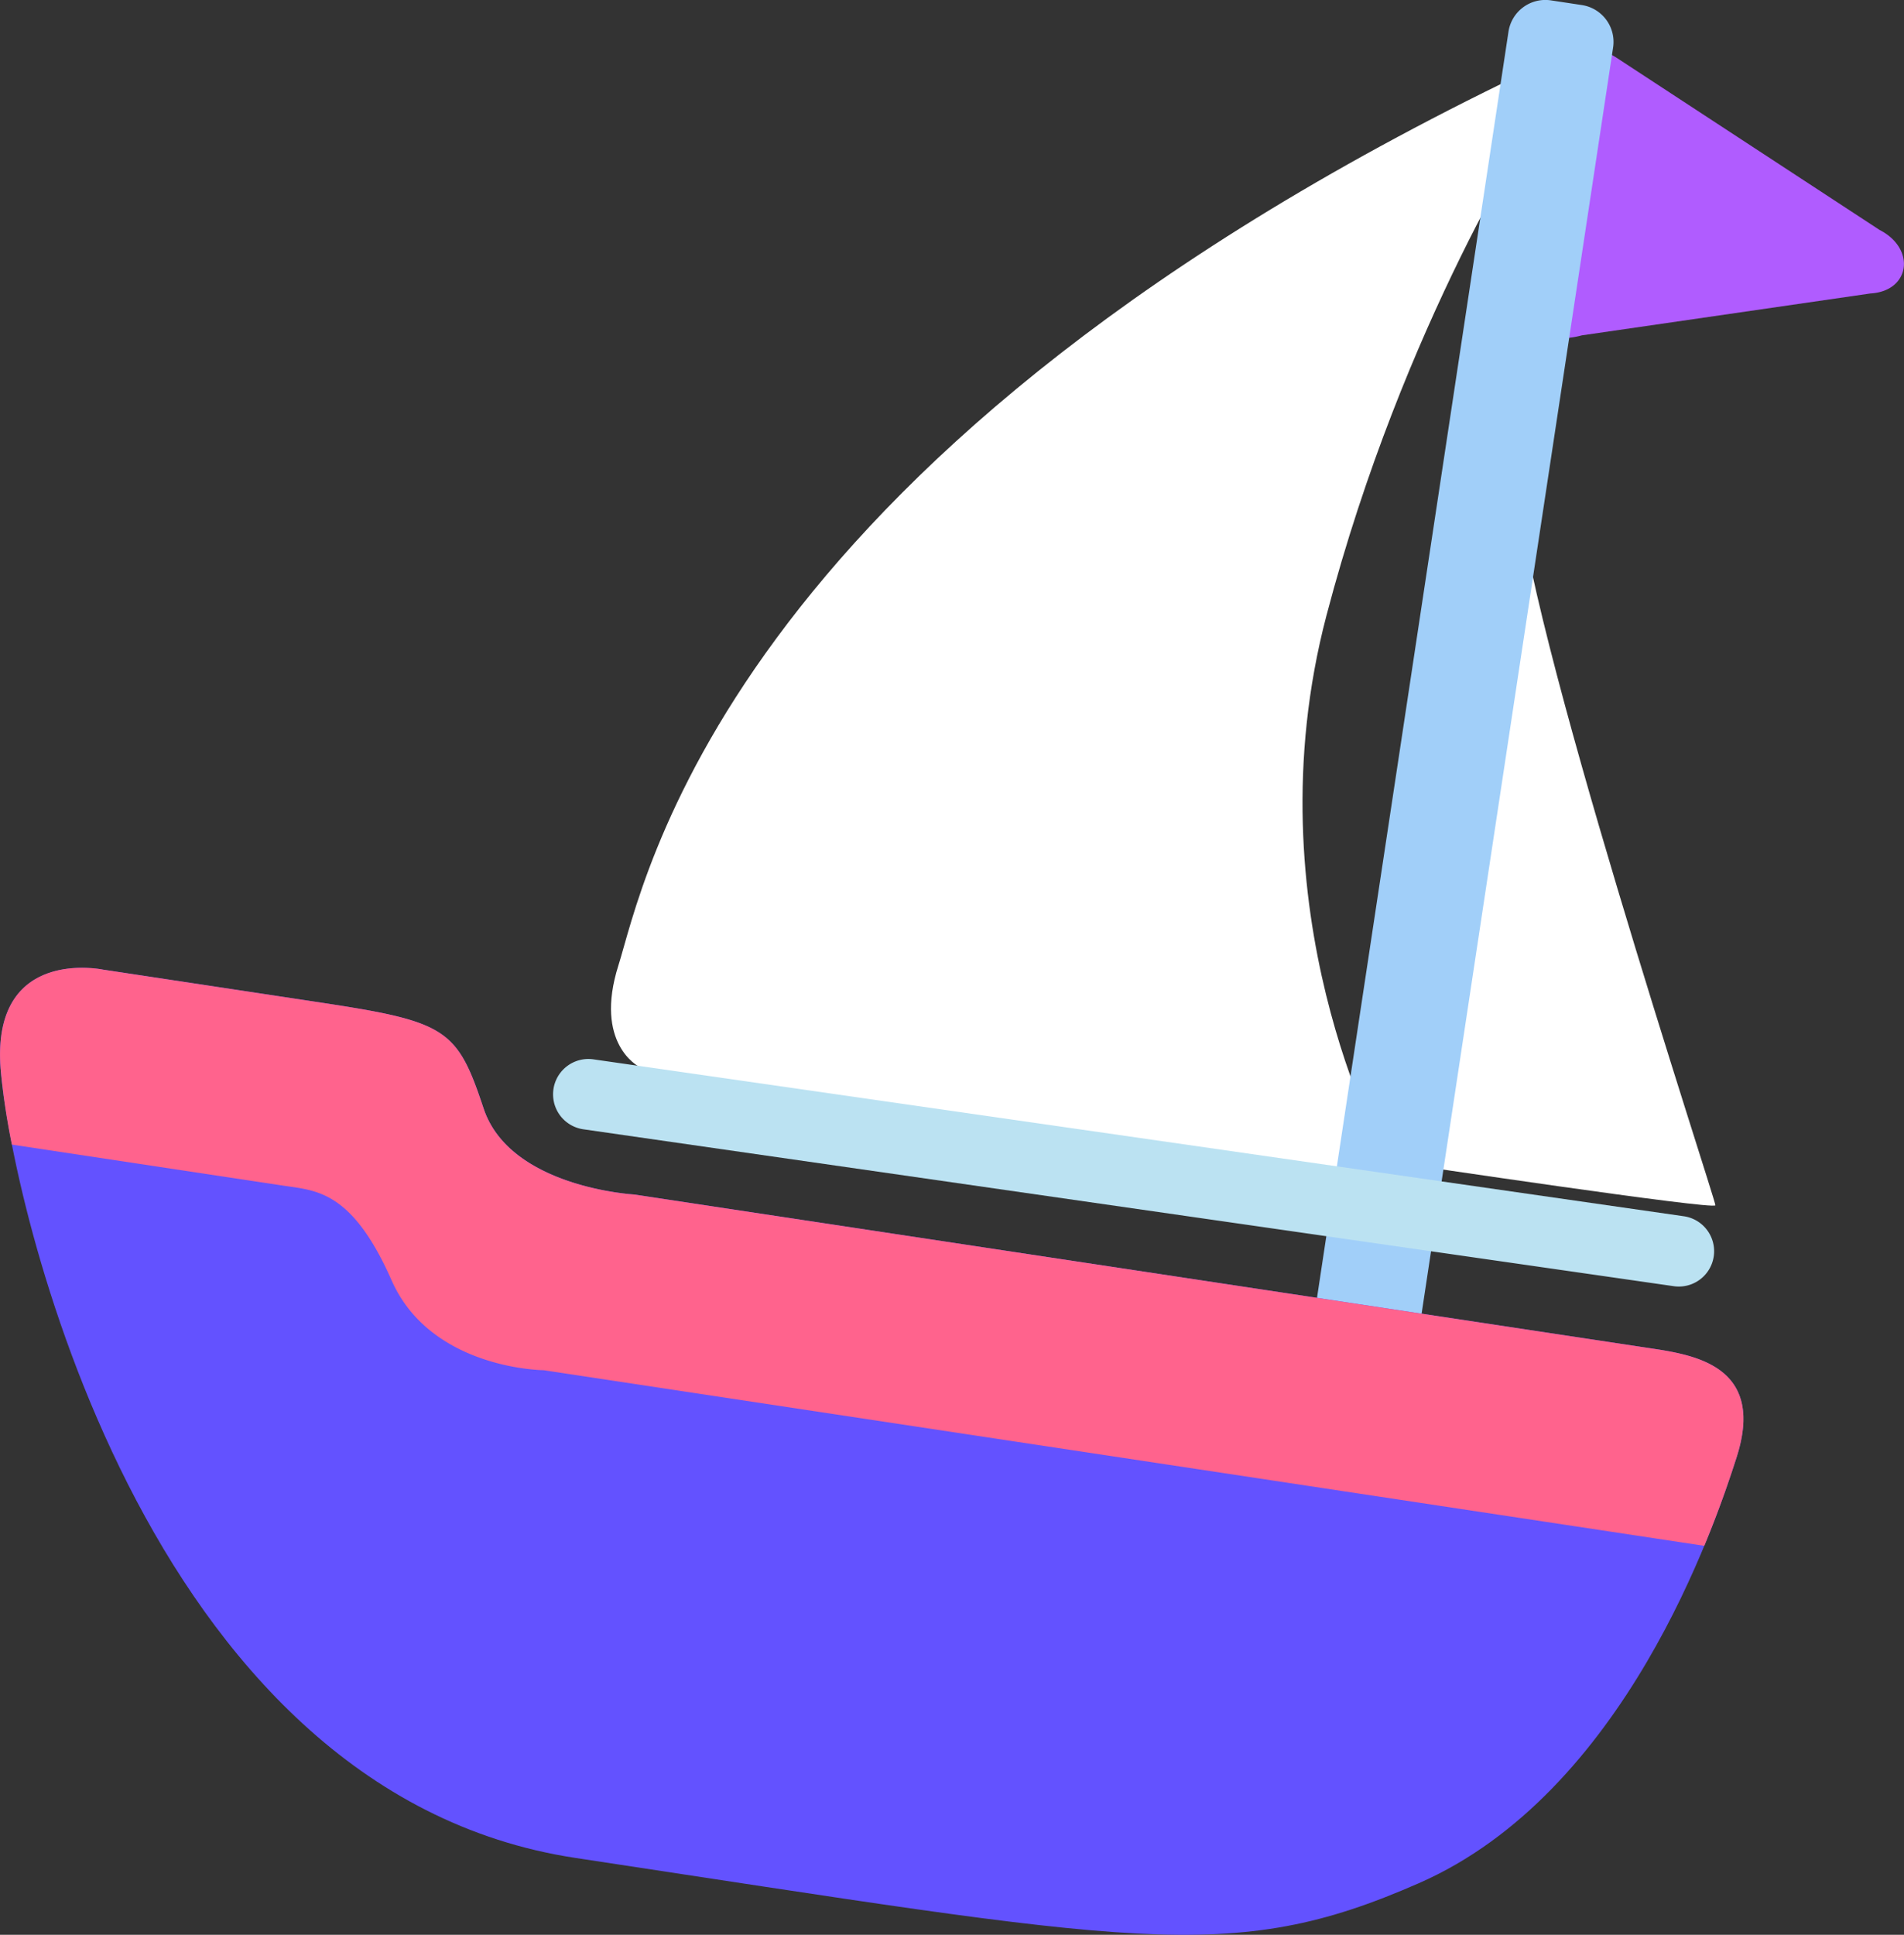 <svg id="SVG_SN_BG3_Boat" xmlns="http://www.w3.org/2000/svg" width="571.94" height="581.03" viewBox="0 0 571.94 581.03">
  <rect x="0" y="0" width="571.94" height="581.03" fill="#333333" stroke="none"/>
  <defs>
    <style>
      .cls-1 {
        fill: #fff;
      }

      .cls-1, .cls-2, .cls-3, .cls-4, .cls-5, .cls-6 {
        fill-rule: evenodd;
      }

      .cls-2 {
        fill: #b05cff;
      }

      .cls-3 {
        fill: #a1cff9;
      }

      .cls-4 {
        fill: #bbe2f2;
      }

      .cls-5 {
        fill: #6352ff;
      }

      .cls-6 {
        fill: #ff638d;
      }
    </style>
  </defs>
  <g>
    <path class="cls-1" d="M4366.06,2780.25l-211.21-31.95s-13.61-6.86-6.13-30.45,30.57-150,265.66-264.91c8.06,7.11,10.14,10.86,10.14,10.86s-39.92,60.72-63.12,149.02,17.08,161.2,17.23,162.26S4366.06,2780.25,4366.06,2780.25Z" transform="translate(-3962.94 -2428)"/>
    <path class="cls-1" d="M4478.22,2789.95c0.18-1.5-58.67-179-59.47-218.21-13.5,89.27-35.33,205.56-35.33,205.56C4384.72,2777.49,4478.05,2791.45,4478.22,2789.95Z" transform="translate(-3962.94 -2428)"/>
    <path id="Rectangle_1762_copy" data-name="Rectangle 1762 copy" class="cls-2" d="M4428.76,2529.36a23.217,23.217,0,0,0,9.34-.65l86.68-12.58c11.98-.68,13.77-13.46,2.74-19.09l-78.88-51.63a23.11,23.11,0,0,0-8.73-3.39Z" transform="translate(-3962.94 -2428)"/>
    <path id="Rounded_Rectangle_1764" data-name="Rounded Rectangle 1764" class="cls-3" d="M4438.11,2429.52l-9.29-1.41a11.208,11.208,0,0,0-12.75,9.4L4347.32,2892a11.2,11.2,0,0,0,9.39,12.75l9.29,1.4a11.186,11.186,0,0,0,12.74-9.39l68.76-454.5A11.193,11.193,0,0,0,4438.11,2429.52Z" transform="translate(-3962.94 -2428)"/>
    <path id="Rounded_Rectangle_3417" data-name="Rounded Rectangle 3417" class="cls-4" d="M4468.82,2793.26l-327.55-47.12a10.609,10.609,0,1,0-3.17,20.98l327.55,47.12A10.609,10.609,0,0,0,4468.82,2793.26Z" transform="translate(-3962.94 -2428)"/>
  </g>
  <g>
    <path class="cls-5" d="M4461.63,2833.34l-308.11-46.61s-37.4-2.05-45.31-25.86-11.01-26.05-48.78-31.77-65.57-9.92-65.57-9.92-33.47-7.08-30.75,29.63,41.74,217.33,172.72,237.14c168.84,25.54,196.54,32.44,253.25,7.62,62.03-27.14,88.97-107.56,95.51-127.91C4492.95,2839.67,4473.98,2835.39,4461.63,2833.34Z" transform="translate(-3962.94 -2428)"/>
    <path class="cls-6" d="M4484.59,2865.66c-1.72,5.37-4.87,14.92-9.7,26.56l-348.62-52.74s-33.88-.2-45.71-27.01-22.56-26.91-32.13-28.36c-8.17-1.23-65.39-9.89-81.92-12.39a206.865,206.865,0,0,1-3.4-22.91c-2.72-36.71,30.75-29.63,30.75-29.63s27.8,4.21,65.57,9.92,40.87,7.96,48.78,31.77,45.31,25.86,45.31,25.86l308.11,46.61C4473.98,2835.39,4492.95,2839.67,4484.59,2865.66Z" transform="translate(-3962.94 -2428)"/>
  </g>
</svg>
